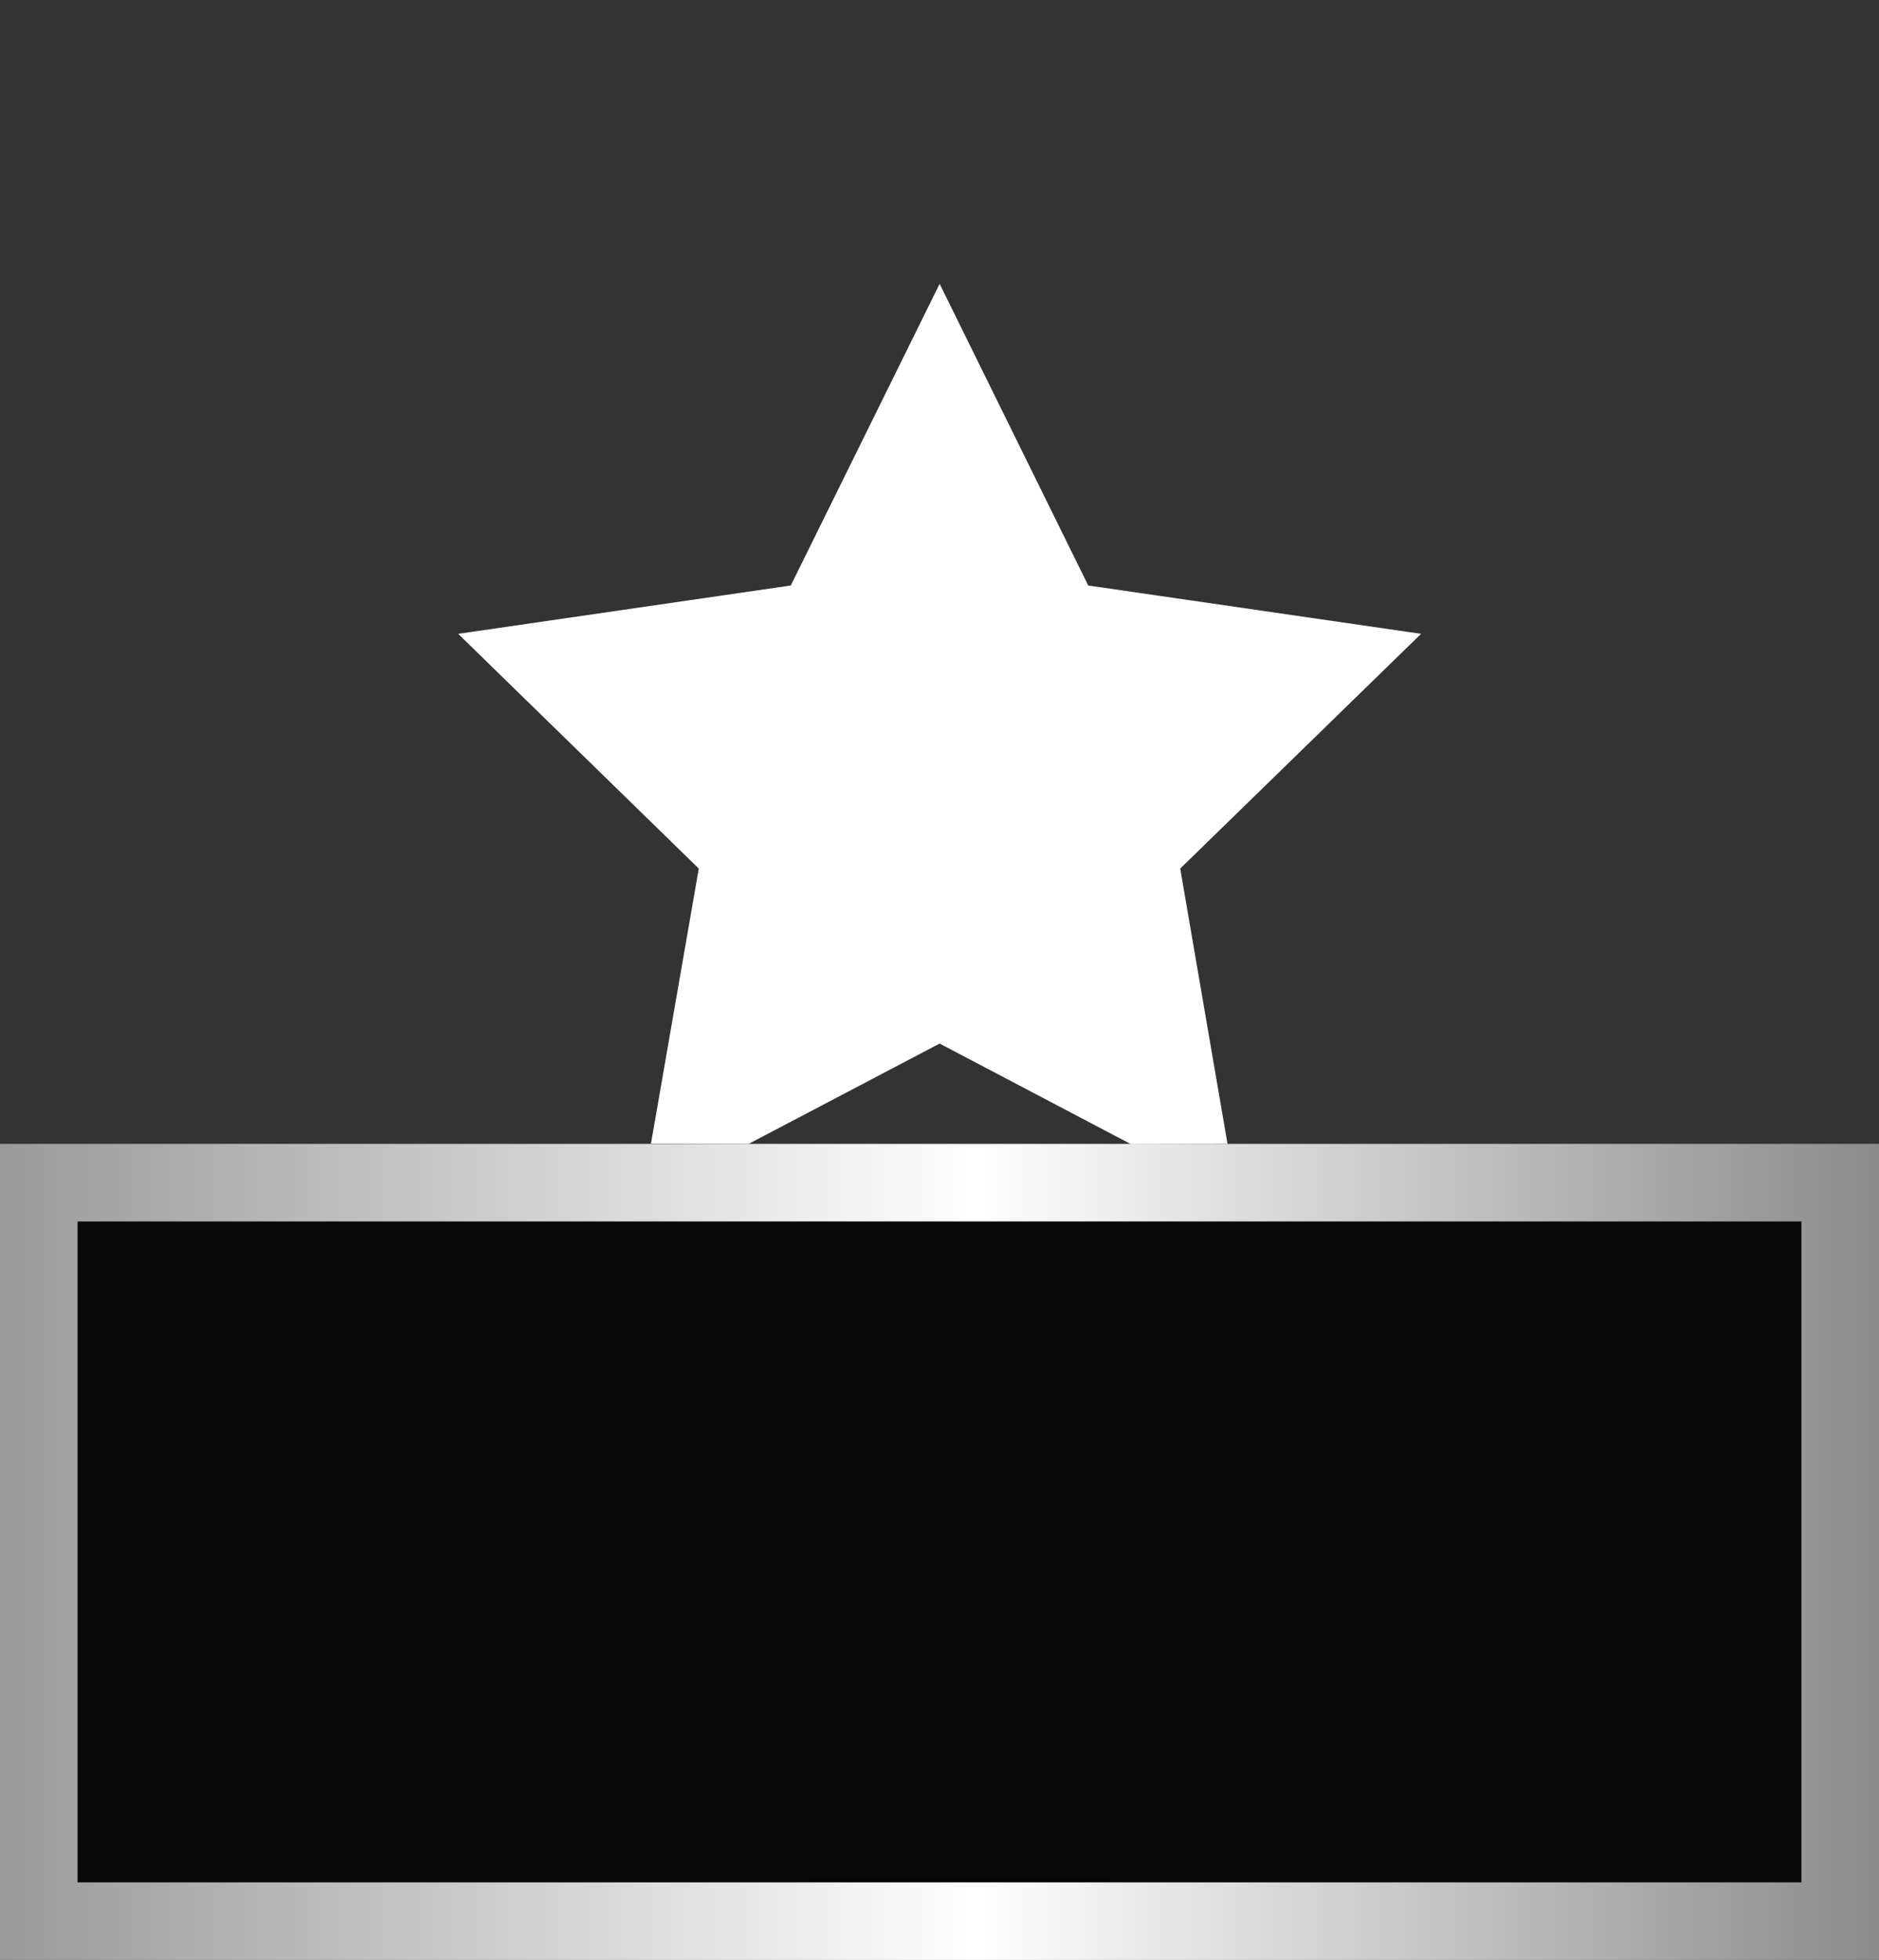<?xml version="1.0" encoding="UTF-8"?><svg id="Layer_1" xmlns="http://www.w3.org/2000/svg" xmlns:xlink="http://www.w3.org/1999/xlink" viewBox="0 0 72.71 75.82"><rect x="0" y="0" width="72.71" height="75.82" fill="#333333" stroke="none"/><defs><style>.cls-1{fill:#fff;}.cls-2{fill:#090909;}.cls-3{fill:url(#linear-gradient);}</style><linearGradient id="linear-gradient" x1="0" y1="60.03" x2="72.71" y2="60.03" gradientUnits="userSpaceOnUse"><stop offset="0" stop-color="#9a9a9b"/><stop offset=".52" stop-color="#fff"/><stop offset="1" stop-color="#8b8b8b"/></linearGradient></defs><polygon class="cls-1" points="36.36 10.98 42.11 22.65 54.99 24.52 45.67 33.6 47.5 44.25 43.76 44.26 36.36 40.37 28.97 44.25 25.19 44.24 27.04 33.6 17.73 24.52 30.6 22.65 36.36 10.98"/><g><rect class="cls-2" x="3" y="47.25" width="66.71" height="25.57"/><path class="cls-3" d="m69.71,47.25v25.57H3v-25.57h66.71m3-3H0v31.57h72.71v-31.57h0Z"/></g></svg>